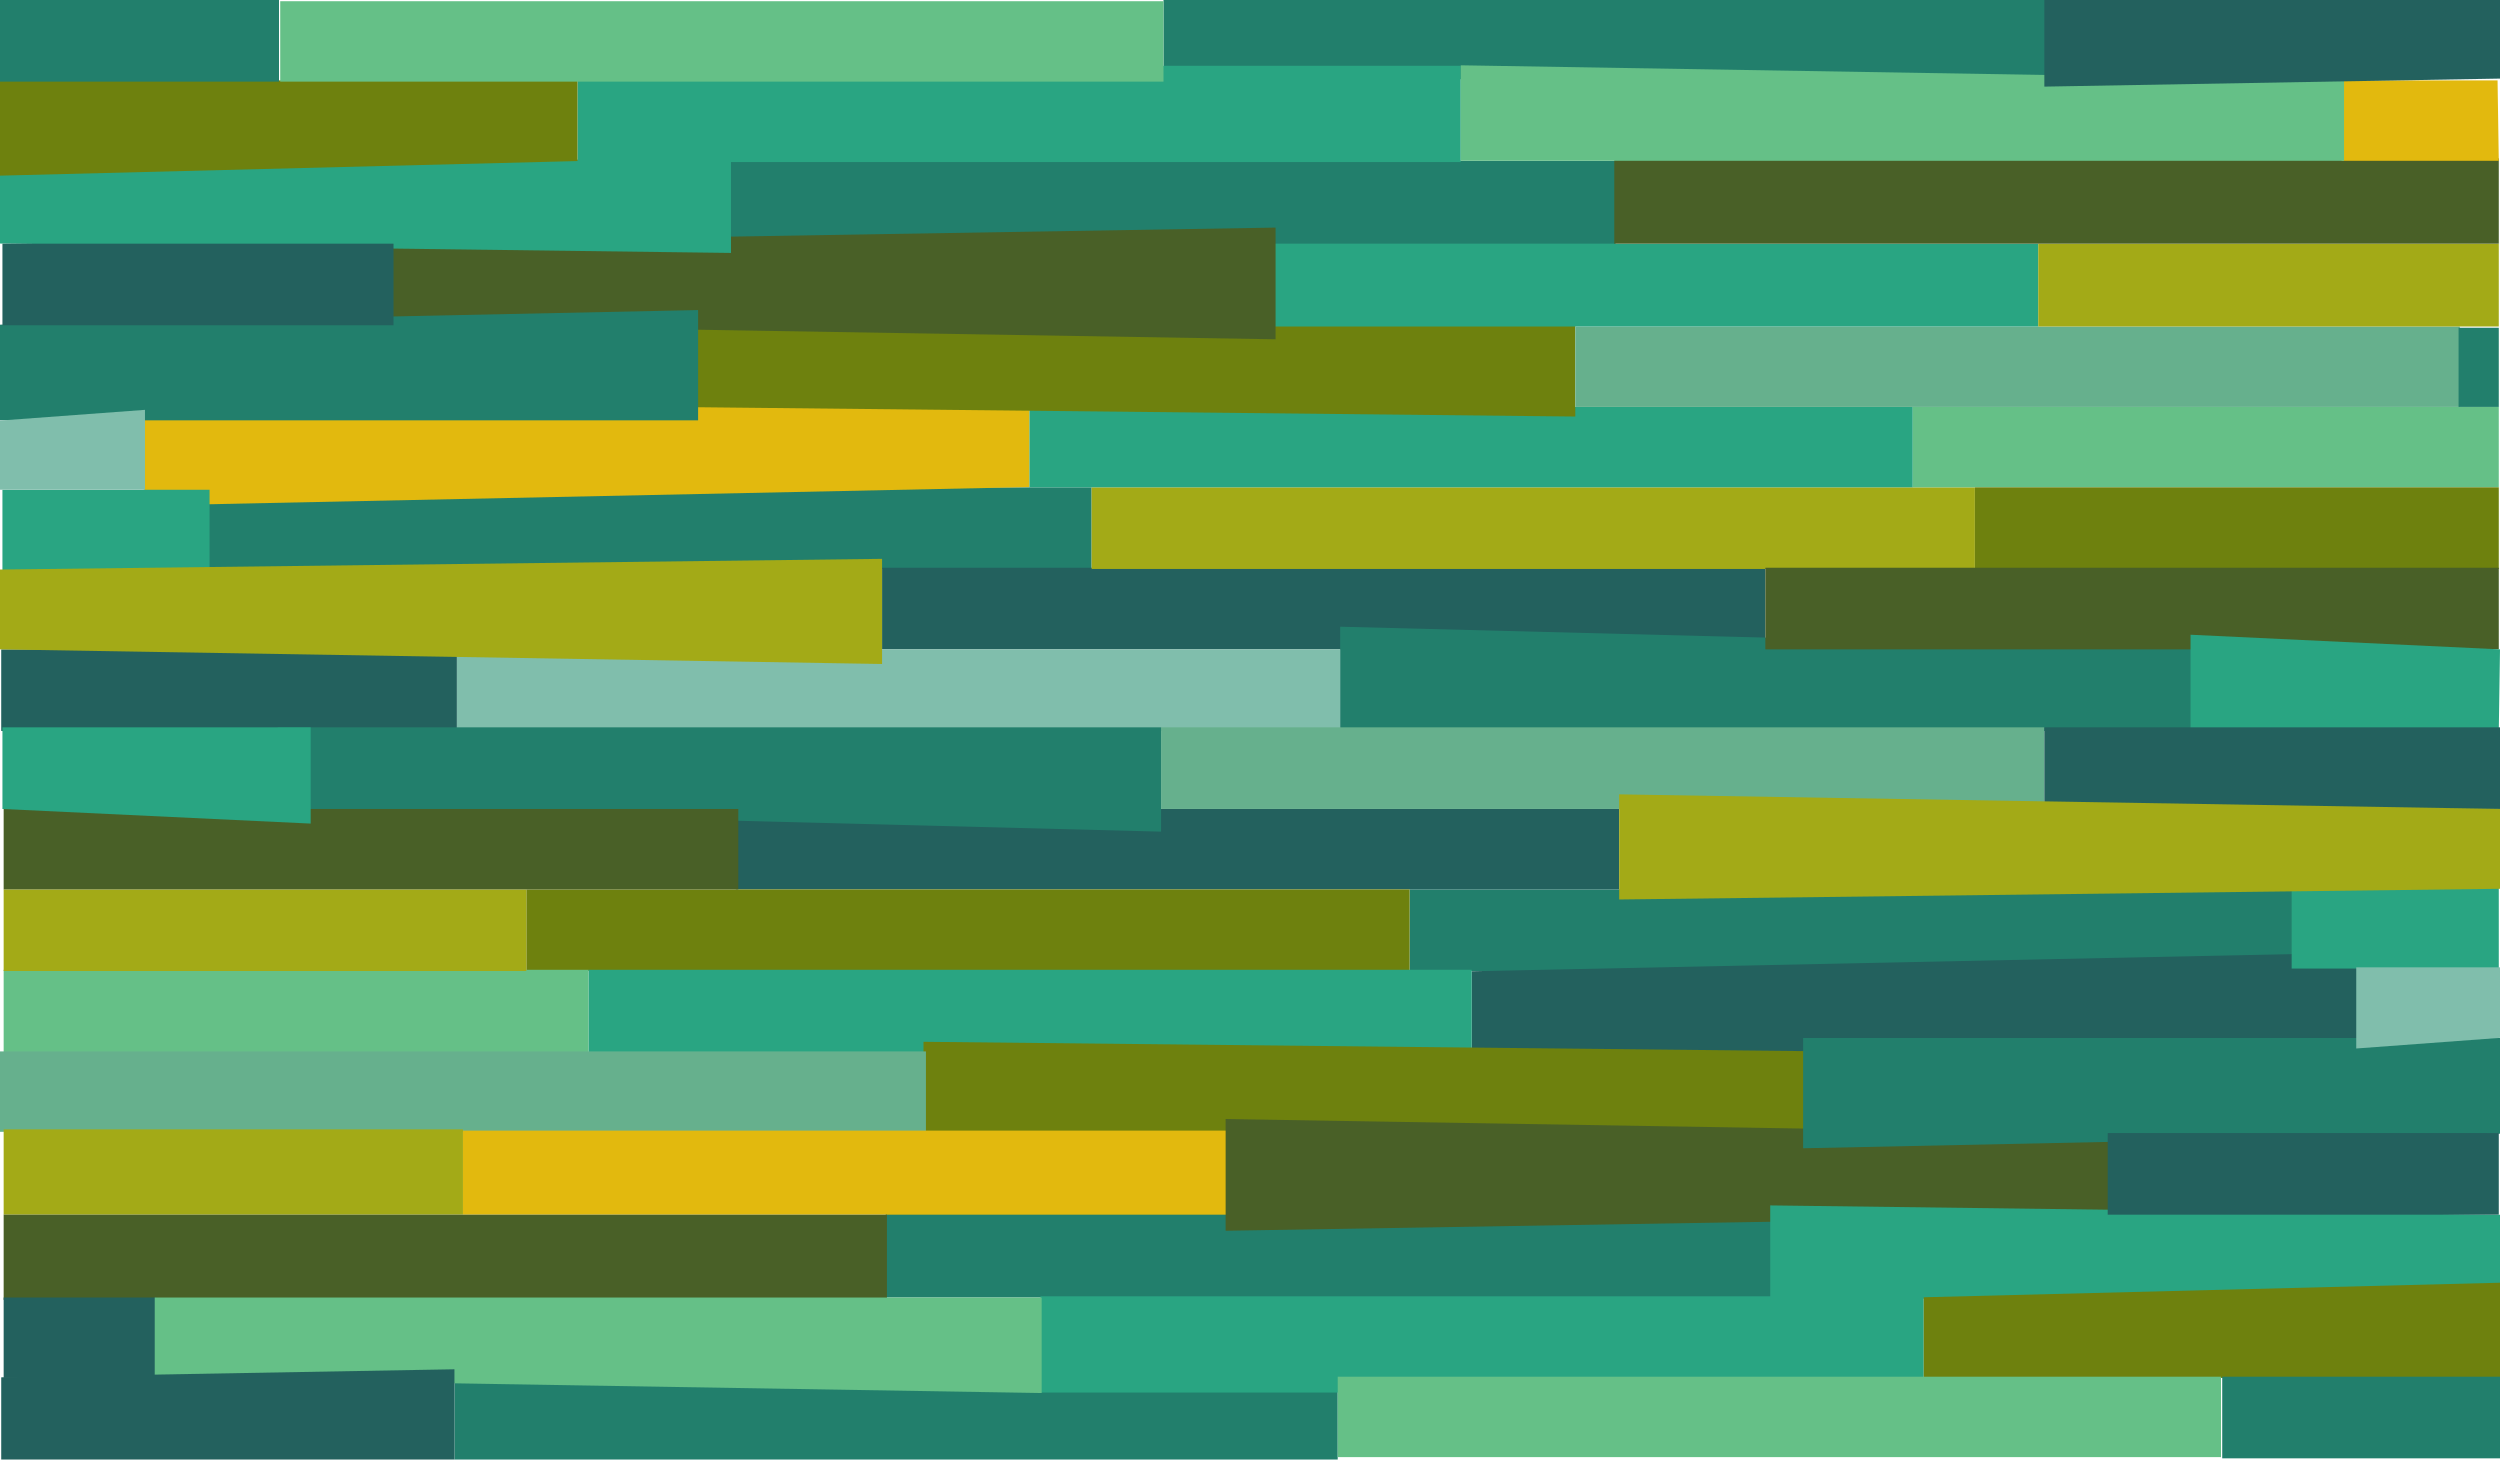 <?xml version="1.0" encoding="utf-8"?>
<!-- Generator: Adobe Illustrator 18.1.0, SVG Export Plug-In . SVG Version: 6.00 Build 0)  -->
<svg version="1.1" id="Layer_1" xmlns="http://www.w3.org/2000/svg" xmlns:xlink="http://www.w3.org/1999/xlink" x="0px" y="0px"
	 viewBox="0 0 2052 1198" enable-background="new 0 0 2052 1198" xml:space="preserve">
<rect x="592" y="132" fill="#227F6C" width="734" height="76"/>
<rect x="955" y="-1" fill="#227F6C" width="725" height="66"/>
<rect x="171" y="400" fill="#227F6C" width="725" height="67"/>
<polygon fill="#E2B90E" points="845,399.8 118,415 118,322.2 845,334.2 "/>
<rect x="724" y="466" fill="#23615E" width="725" height="67"/>
<rect x="896" y="400" fill="#A3AA17" width="725" height="67"/>
<rect x="845" y="334" fill="#29A582" width="725" height="66"/>
<polygon fill="#6E810E" points="1293,341.9 568,334.2 568,267.6 1293,255.6 "/>
<rect x="1570" y="334" fill="#65C087" width="481" height="66"/>
<rect x="1293" y="268" fill="#66B08D" width="726" height="66"/>
<rect x="948" y="200" fill="#29A582" width="725" height="68"/>
<polygon fill="#496027" points="1047,278.5 322,266.5 322,198.8 1047,186.8 "/>
<rect x="1673" y="200" fill="#A3AA17" width="378" height="68"/>
<rect x="1621" y="400" fill="#6E810E" width="430" height="67"/>
<rect x="1325" y="130" fill="#496027" width="726" height="70"/>
<polygon fill="#29A582" points="600,207.6 -1,199.9 -1,131 600,131 "/>
<rect x="474" y="54" fill="#29A582" width="725" height="79"/>
<polygon fill="#6E810E" points="474,132.2 -1,144.2 -1,66 474,66 "/>
<polygon fill="#227F6C" points="573,345 -1,345 -1,266.5 573,254.5 "/>
<polygon fill="#E2B90E" points="2051,132 1922,132 1922,66 2050,66 "/>
<polygon fill="#65C087" points="1924,132 1199,132 1199,53.6 1924,65.6 "/>
<rect x="375" y="533" fill="#80BEAC" width="725" height="67"/>
<rect x="1" y="533" fill="#23615E" width="374" height="67"/>
<polygon fill="#227F6C" points="1825,600 1100,600 1100,514.4 1825,533 "/>
<rect x="1449" y="466" fill="#496027" width="602" height="67"/>
<rect x="2" y="402" fill="#29A582" width="170" height="67"/>
<polygon fill="#80BEAC" points="119,402 0,402 0,345.2 119,336.4 "/>
<rect x="2" y="200" fill="#23615E" width="321" height="67"/>
<rect x="2018" y="269" fill="#227F6C" width="33" height="65"/>
<rect x="230" y="1" fill="#65C087" width="725" height="66"/>
<polygon fill="#23615E" points="2052,64.5 1678,71.1 1678,-1 2052,-1 "/>
<rect fill="#227F6C" width="229" height="67"/>
<polygon fill="#A3AA17" points="724,545 -1,533 -1,467.5 724,458.7 "/>
<polygon fill="#29A582" points="2051,600 1798,600 1798,521 2052,533 "/>
<rect x="727" y="989" fill="#227F6C" width="734" height="76"/>
<rect x="373" y="1132" fill="#227F6C" width="725" height="66"/>
<rect x="1157" y="730" fill="#227F6C" width="725" height="67"/>
<polygon fill="#23615E" points="1208,797.2 1935,782 1935,874.8 1208,862.8 "/>
<rect x="604" y="664" fill="#23615E" width="725" height="66"/>
<rect x="432" y="730" fill="#6E810E" width="725" height="67"/>
<rect x="483" y="796" fill="#29A582" width="725" height="68"/>
<polygon fill="#6E810E" points="758,855.1 1485,862.8 1485,929.4 758,941.4 "/>
<rect x="3" y="796" fill="#65C087" width="480" height="68"/>
<rect x="-1" y="863" fill="#66B08D" width="761" height="66"/>
<rect x="380" y="928" fill="#E2B90E" width="725" height="69"/>
<polygon fill="#496027" points="1006,918.5 1731,930.5 1731,998.2 1006,1010.2 "/>
<rect x="3" y="927" fill="#A3AA17" width="377" height="70"/>
<rect x="3" y="730" fill="#A3AA17" width="429" height="67"/>
<rect x="3" y="997" fill="#496027" width="725" height="70"/>
<polygon fill="#29A582" points="1453,989.4 2054,997.1 2054,1066 1453,1066 "/>
<rect x="854" y="1064" fill="#29A582" width="725" height="79"/>
<polygon fill="#6E810E" points="1579,1064.8 2054,1052.8 2054,1131 1579,1131 "/>
<polygon fill="#227F6C" points="1480,852 2054,852 2054,930.5 1480,942.5 "/>
<rect x="3" y="1065" fill="#23615E" width="125" height="66"/>
<polygon fill="#65C087" points="127,1065 855,1065 855,1143.4 127,1131.4 "/>
<rect x="953" y="597" fill="#66B08D" width="725" height="67"/>
<rect x="1678" y="597" fill="#23615E" width="374" height="67"/>
<polygon fill="#227F6C" points="228,597 953,597 953,682.6 228,664 "/>
<rect x="3" y="664" fill="#496027" width="603" height="66"/>
<rect x="1881" y="728" fill="#29A582" width="170" height="67"/>
<polygon fill="#80BEAC" points="1934,794 2053,794 2053,851.8 1934,860.6 "/>
<rect x="1730" y="930" fill="#23615E" width="321" height="67"/>
<rect x="1098" y="1130" fill="#65C087" width="725" height="66"/>
<polygon fill="#23615E" points="1,1130.5 373,1123.9 373,1198 1,1198 "/>
<rect x="1824" y="1130" fill="#227F6C" width="229" height="67"/>
<polygon fill="#A3AA17" points="1329,652 2054,664 2054,729.5 1329,738.3 "/>
<polygon fill="#29A582" points="2,597 255,597 255,676 2,664 "/>
</svg>
